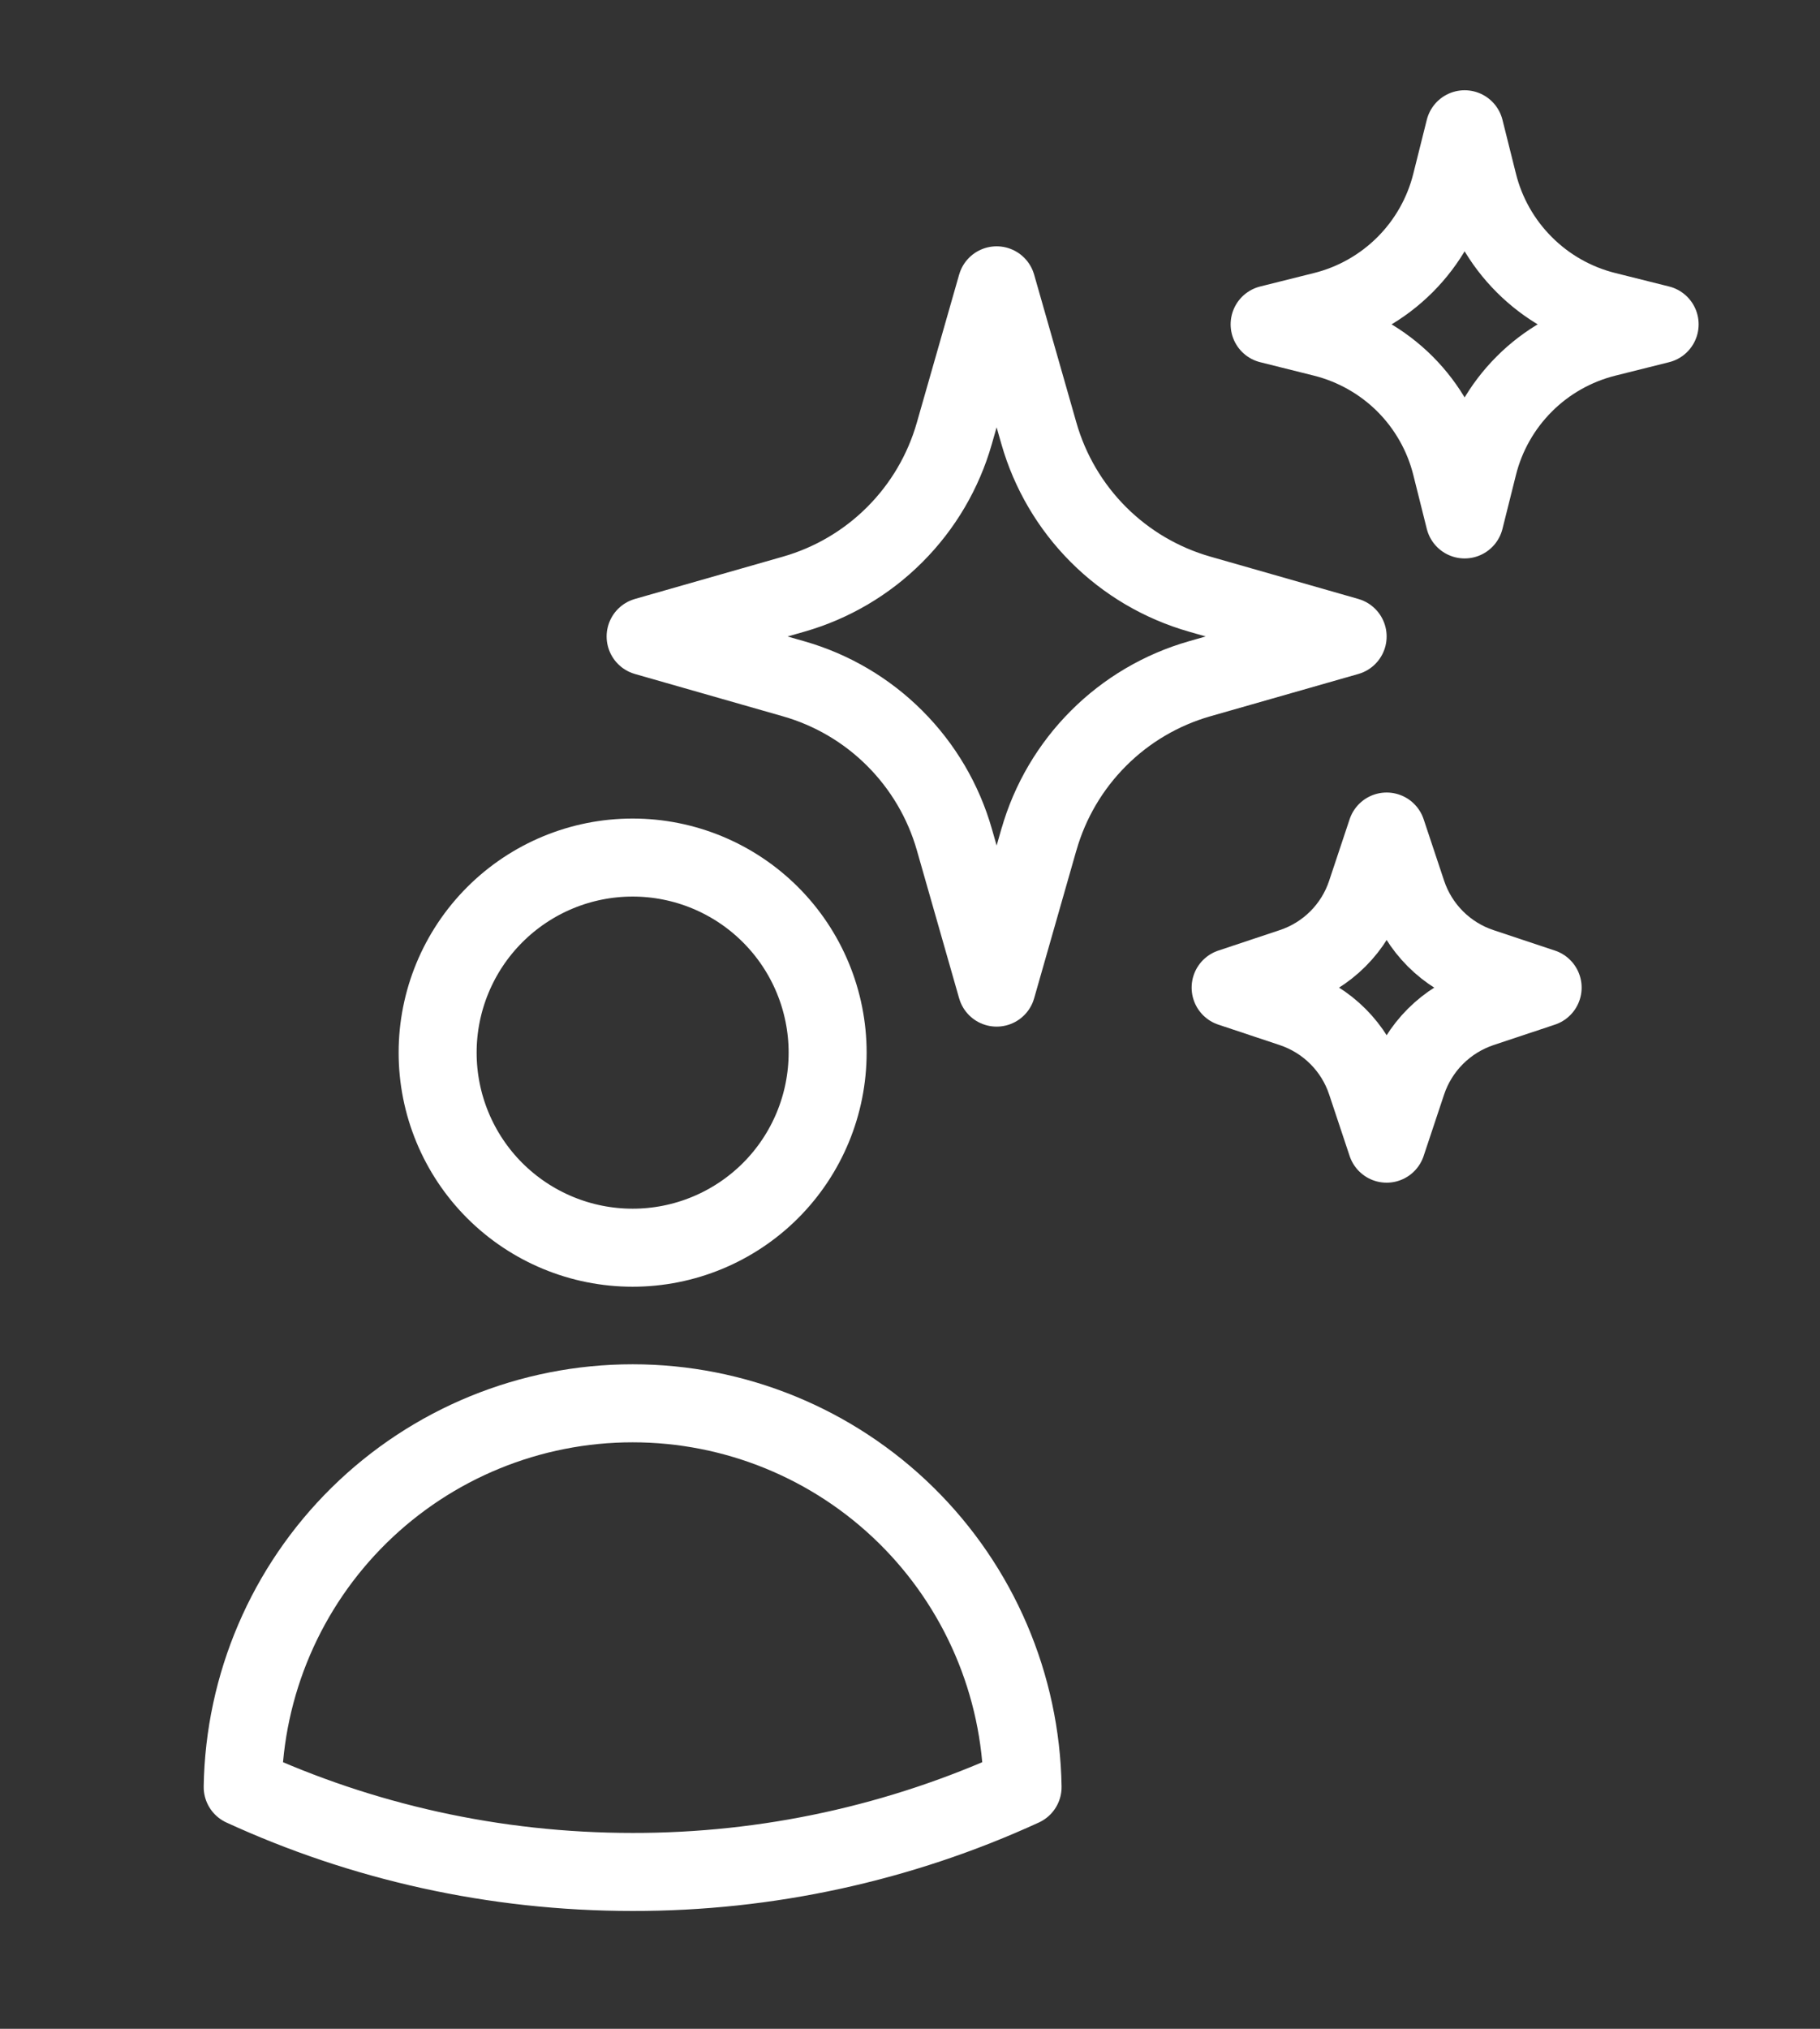 <svg width="35" height="39" viewBox="0 0 35 39" fill="none" xmlns="http://www.w3.org/2000/svg">
<rect x="0" y="0" width="35" height="39" fill="#333333" stroke="none"/>
<path d="M19.979 16.139L19.166 18.985L18.353 16.139C18.143 15.404 17.749 14.735 17.208 14.194C16.668 13.653 15.998 13.259 15.263 13.049L12.416 12.235L15.262 11.422C15.997 11.212 16.667 10.818 17.207 10.277C17.748 9.737 18.142 9.067 18.352 8.332L19.166 5.485L19.979 8.331C20.189 9.066 20.583 9.736 21.124 10.277C21.664 10.817 22.334 11.211 23.069 11.421L25.916 12.235L23.07 13.048C22.335 13.258 21.665 13.652 21.125 14.193C20.584 14.734 20.19 15.403 19.98 16.138L19.979 16.139ZM28.425 8.95L28.166 9.985L27.907 8.95C27.759 8.357 27.452 7.815 27.02 7.382C26.587 6.95 26.045 6.643 25.452 6.494L24.416 6.235L25.452 5.976C26.045 5.828 26.587 5.521 27.02 5.088C27.452 4.656 27.759 4.114 27.907 3.52L28.166 2.485L28.425 3.52C28.573 4.114 28.88 4.656 29.313 5.088C29.745 5.521 30.288 5.828 30.881 5.976L31.916 6.235L30.881 6.494C30.288 6.643 29.745 6.949 29.313 7.382C28.88 7.815 28.573 8.357 28.425 8.95ZM27.06 20.802L26.666 21.985L26.272 20.802C26.162 20.471 25.976 20.17 25.729 19.923C25.482 19.676 25.18 19.49 24.849 19.379L23.666 18.985L24.849 18.591C25.18 18.481 25.482 18.295 25.729 18.048C25.976 17.801 26.162 17.5 26.272 17.168L26.666 15.985L27.06 17.168C27.171 17.5 27.357 17.801 27.604 18.048C27.851 18.295 28.152 18.481 28.483 18.591L29.666 18.985L28.483 19.379C28.152 19.49 27.851 19.676 27.604 19.923C27.357 20.17 27.171 20.471 27.06 20.802Z" stroke="white" stroke-width="1.5" stroke-linecap="round" stroke-linejoin="round"/>
<path d="M15.916 20.235C15.916 21.23 15.521 22.184 14.818 22.887C14.114 23.59 13.161 23.985 12.166 23.985C11.171 23.985 10.218 23.59 9.514 22.887C8.811 22.184 8.416 21.23 8.416 20.235C8.416 19.241 8.811 18.287 9.514 17.584C10.218 16.88 11.171 16.485 12.166 16.485C13.161 16.485 14.114 16.88 14.818 17.584C15.521 18.287 15.916 19.241 15.916 20.235V20.235ZM4.667 34.353C4.699 32.386 5.503 30.509 6.906 29.129C8.309 27.749 10.198 26.976 12.166 26.976C14.134 26.976 16.023 27.749 17.426 29.129C18.829 30.509 19.633 32.386 19.665 34.353C17.312 35.432 14.754 35.989 12.166 35.985C9.49 35.985 6.95 35.401 4.667 34.353Z" stroke="white" stroke-width="1.5" stroke-linecap="round" stroke-linejoin="round"/>
</svg>
